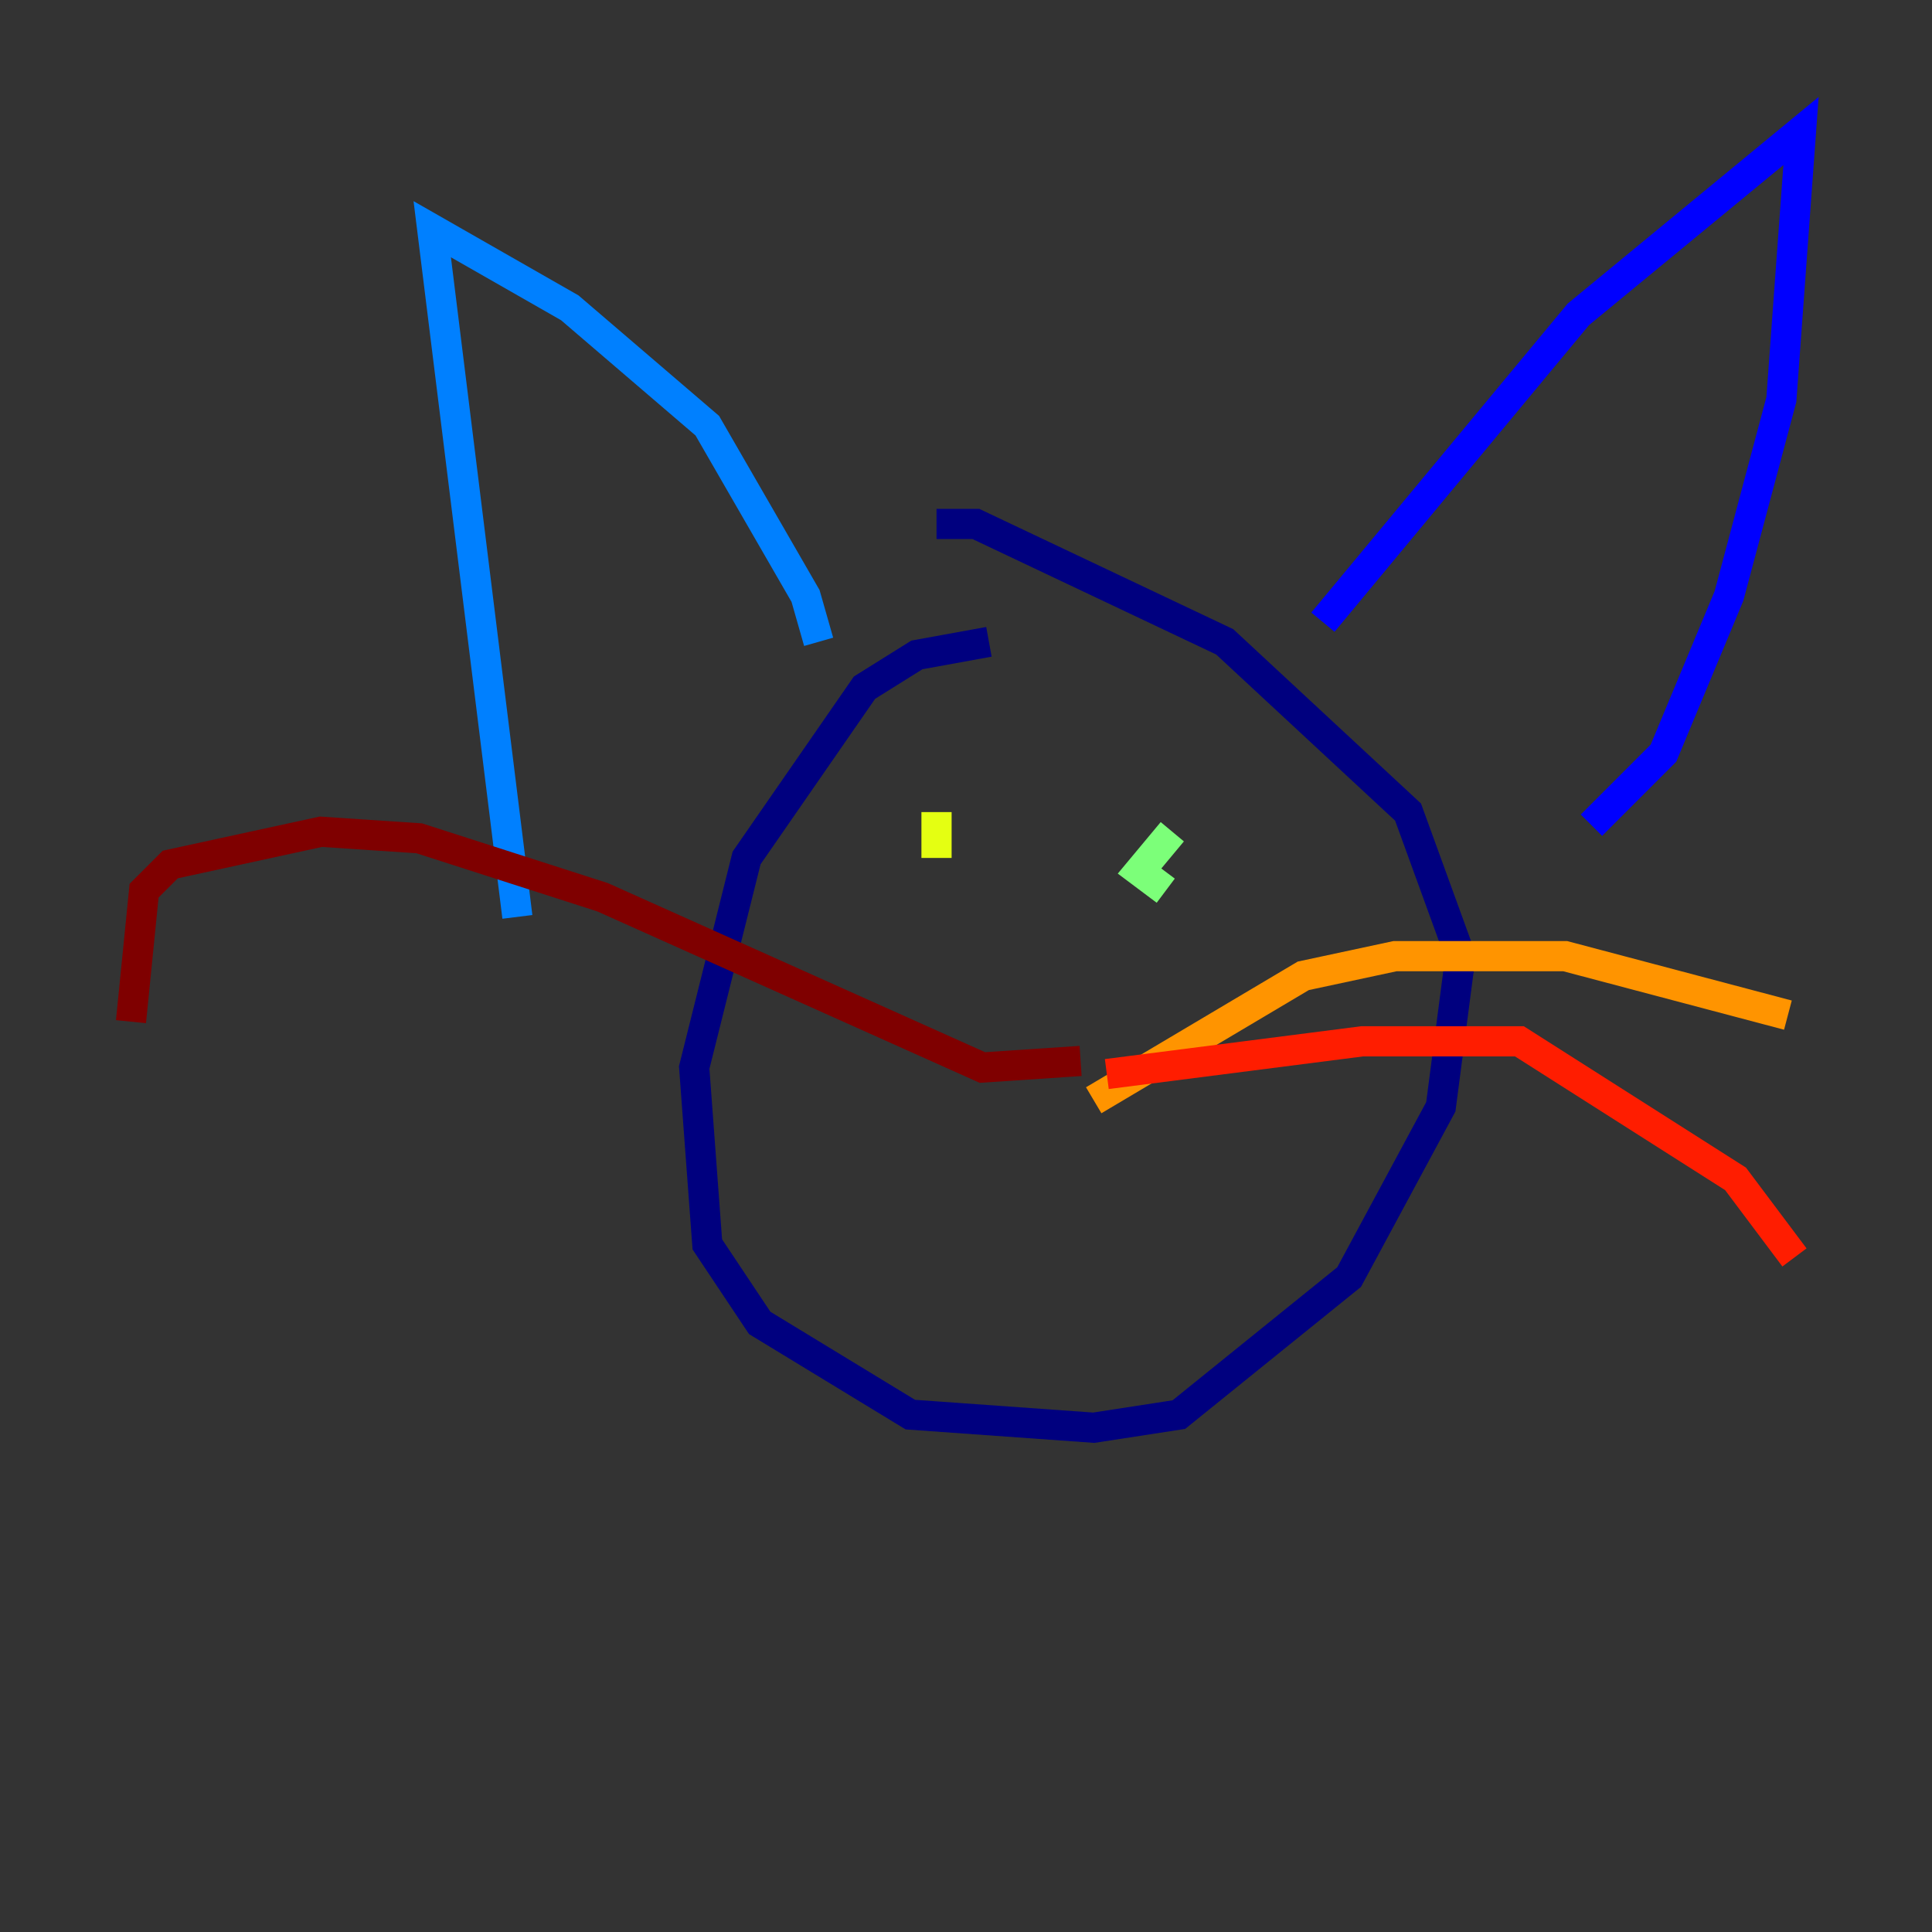 <?xml version="1.0" encoding="utf-8" ?>
<svg baseProfile="tiny" height="128" version="1.2" viewBox="0,0,128,128" width="128" xmlns="http://www.w3.org/2000/svg" xmlns:ev="http://www.w3.org/2001/xml-events" xmlns:xlink="http://www.w3.org/1999/xlink"><rect x="0" y="0" width="128" height="128" fill="#333333" stroke="none"/><defs /><polyline fill="none" points="65.519,42.522 60.746,43.39 57.275,45.559 49.464,56.841 45.993,70.725 46.861,82.441 50.332,87.647 60.312,93.722 72.461,94.59 78.102,93.722 89.383,84.61 95.458,73.329 96.759,63.349 93.288,53.803 81.139,42.522 64.651,34.712 62.047,34.712" stroke="#00007f" stroke-width="2" /><polyline fill="none" points="87.647,41.22 104.57,20.827 119.322,8.678 118.02,26.468 114.549,39.485 110.21,49.898 105.437,54.671" stroke="#0000ff" stroke-width="2" /><polyline fill="none" points="54.237,42.522 53.37,39.485 46.861,28.203 37.749,20.393 28.637,15.186 34.278,60.746" stroke="#0080ff" stroke-width="2" /><polyline fill="none" points="59.444,57.275 59.444,57.275" stroke="#15ffe1" stroke-width="2" /><polyline fill="none" points="77.234,59.01 75.498,57.709 77.668,55.105" stroke="#7cff79" stroke-width="2" /><polyline fill="none" points="62.047,53.803 62.047,56.841" stroke="#e4ff12" stroke-width="2" /><polyline fill="none" points="72.461,72.895 86.346,64.651 92.42,63.349 103.702,63.349 118.454,67.254" stroke="#ff9400" stroke-width="2" /><polyline fill="none" points="73.329,71.159 90.251,68.99 100.664,68.99 114.983,78.102 118.888,83.308" stroke="#ff1d00" stroke-width="2" /><polyline fill="none" points="71.593,70.291 65.085,70.725 39.919,59.444 27.77,55.539 21.261,55.105 11.281,57.275 9.546,59.01 8.678,67.688" stroke="#7f0000" stroke-width="2" /></svg>